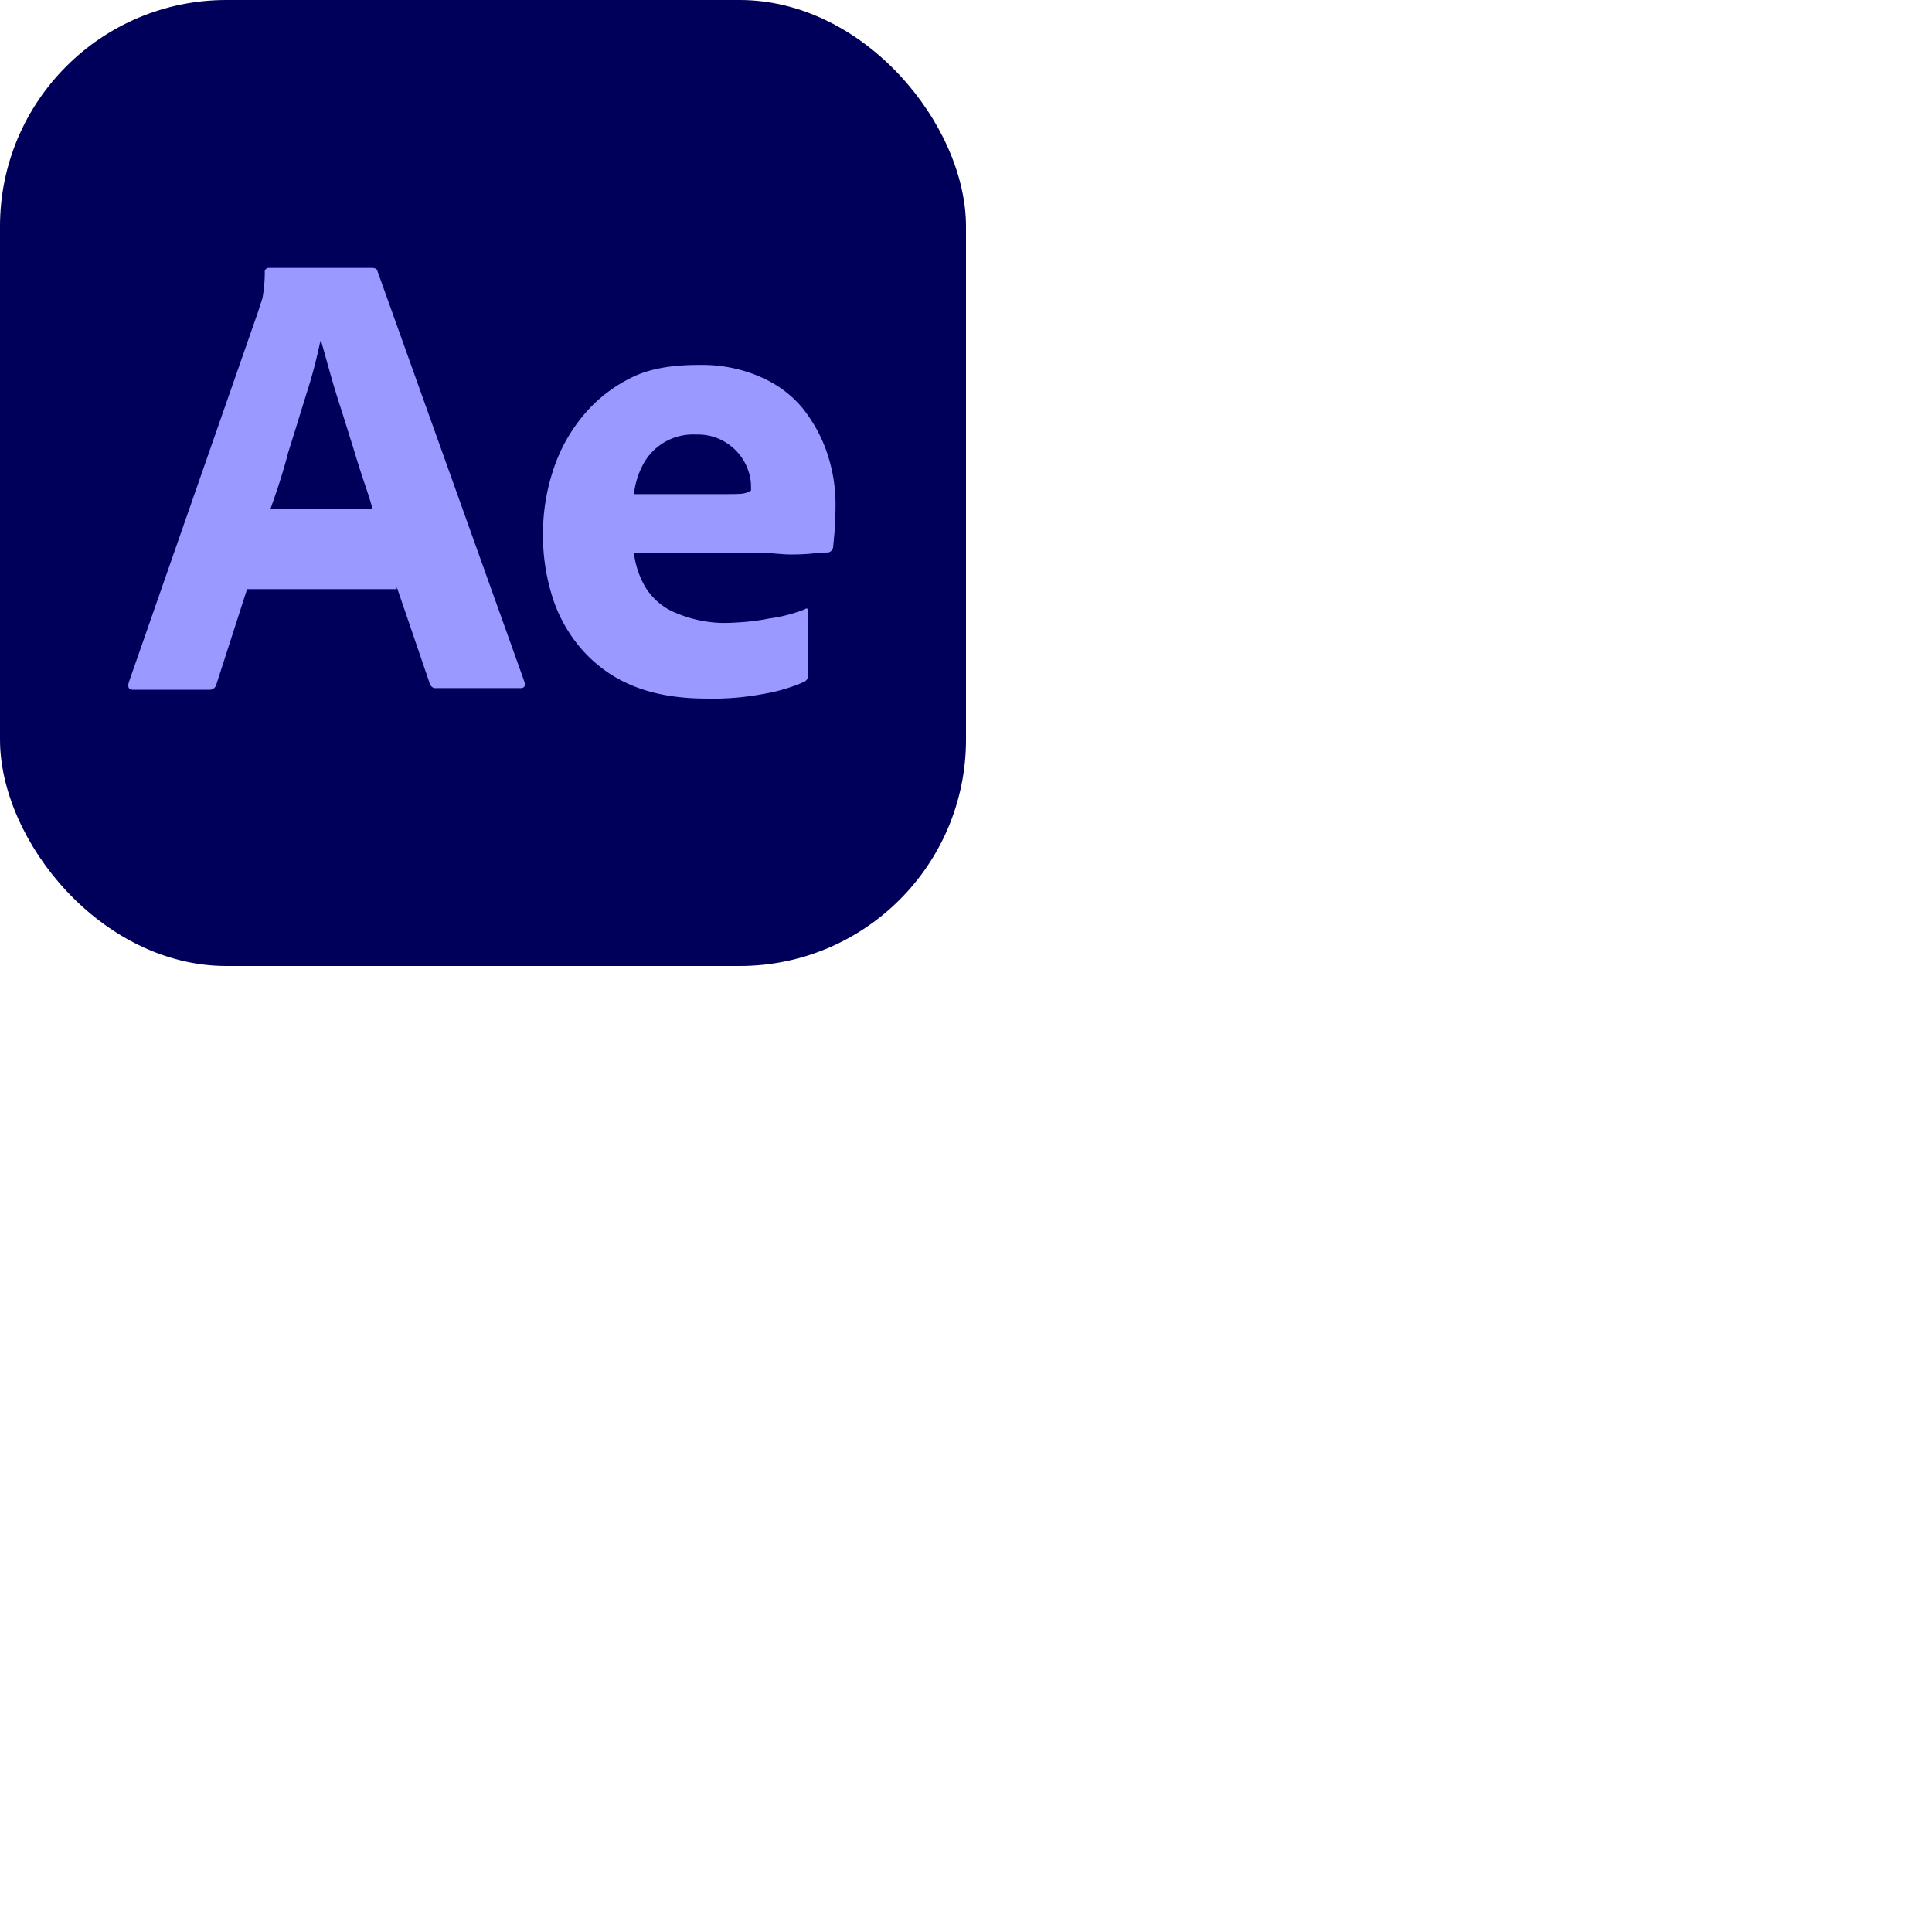 <svg xmlns="http://www.w3.org/2000/svg" version="1.1" viewBox="0 0 512 512" fill="currentColor"><g fill="none"><rect width="256" height="256" fill="#00005B" rx="60"/><path fill="#99F" d="M105.157 156.12h-39.68l-8.107 25.173c-.213.96-1.066 1.6-2.026 1.494H35.29c-1.173 0-1.493-.64-1.173-1.92l34.347-98.454c.32-1.066.64-2.026 1.066-3.306c.427-2.24.64-4.587.64-6.934c-.106-.533.32-1.066.853-1.173H98.65c.747 0 1.28.32 1.387.853l38.933 108.8c.32 1.174 0 1.707-1.066 1.707H115.61c-.746.107-1.493-.427-1.706-1.173l-8.747-25.6zm-33.493-21.227h27.093c-.64-2.24-1.494-4.906-2.454-7.68c-.96-2.88-1.92-5.973-2.88-9.173c-1.066-3.307-2.026-6.507-3.093-9.813c-1.067-3.307-2.026-6.4-2.88-9.494c-.853-2.986-1.6-5.76-2.347-8.32h-.213c-.96 4.587-2.133 9.174-3.627 13.76c-1.6 5.12-3.2 10.454-4.906 15.787c-1.387 5.44-3.094 10.453-4.693 14.933m130.133 11.627h-33.813c.426 3.307 1.493 6.613 3.306 9.493c1.92 2.88 4.587 5.12 7.787 6.4c4.267 1.814 8.96 2.774 13.653 2.667c3.734-.107 7.467-.427 11.094-1.173a40.052 40.052 0 0 0 9.493-2.454c.533-.426.853-.213.853.854v16.32c0 .426-.106.853-.213 1.28c-.213.32-.427.533-.747.746a45.596 45.596 0 0 1-10.666 3.2a72.042 72.042 0 0 1-15.147 1.28c-8.107 0-14.933-1.28-20.48-3.733c-5.227-2.24-9.813-5.76-13.44-10.133a39.145 39.145 0 0 1-7.36-13.974c-1.493-5.013-2.24-10.24-2.24-15.573c0-5.76.853-11.413 2.667-16.96a43.511 43.511 0 0 1 8-14.613c3.52-4.267 7.893-7.68 12.906-10.134c5.014-2.453 10.987-3.306 17.814-3.306c5.653-.107 11.306.96 16.533 3.306c4.373 1.92 8.213 4.8 11.2 8.534c2.773 3.626 5.013 7.68 6.4 12.16c1.387 4.266 2.027 8.64 2.027 13.013c0 2.56-.107 4.8-.214 6.827c-.213 2.026-.32 3.52-.426 4.48c-.107.746-.747 1.386-1.494 1.386c-.64 0-1.813.107-3.52.214c-1.706.213-3.733.32-6.186.32c-2.454 0-5.014-.427-7.787-.427m-33.813-15.573h22.506c2.774 0 4.8 0 6.08-.107c.854-.107 1.707-.32 2.454-.853v-1.067a12.26 12.26 0 0 0-.64-3.947c-1.92-5.973-7.574-10.026-13.867-9.813a15.02 15.02 0 0 0-14.187 8.107c-1.28 2.453-2.026 5.013-2.346 7.68"/></g></svg>